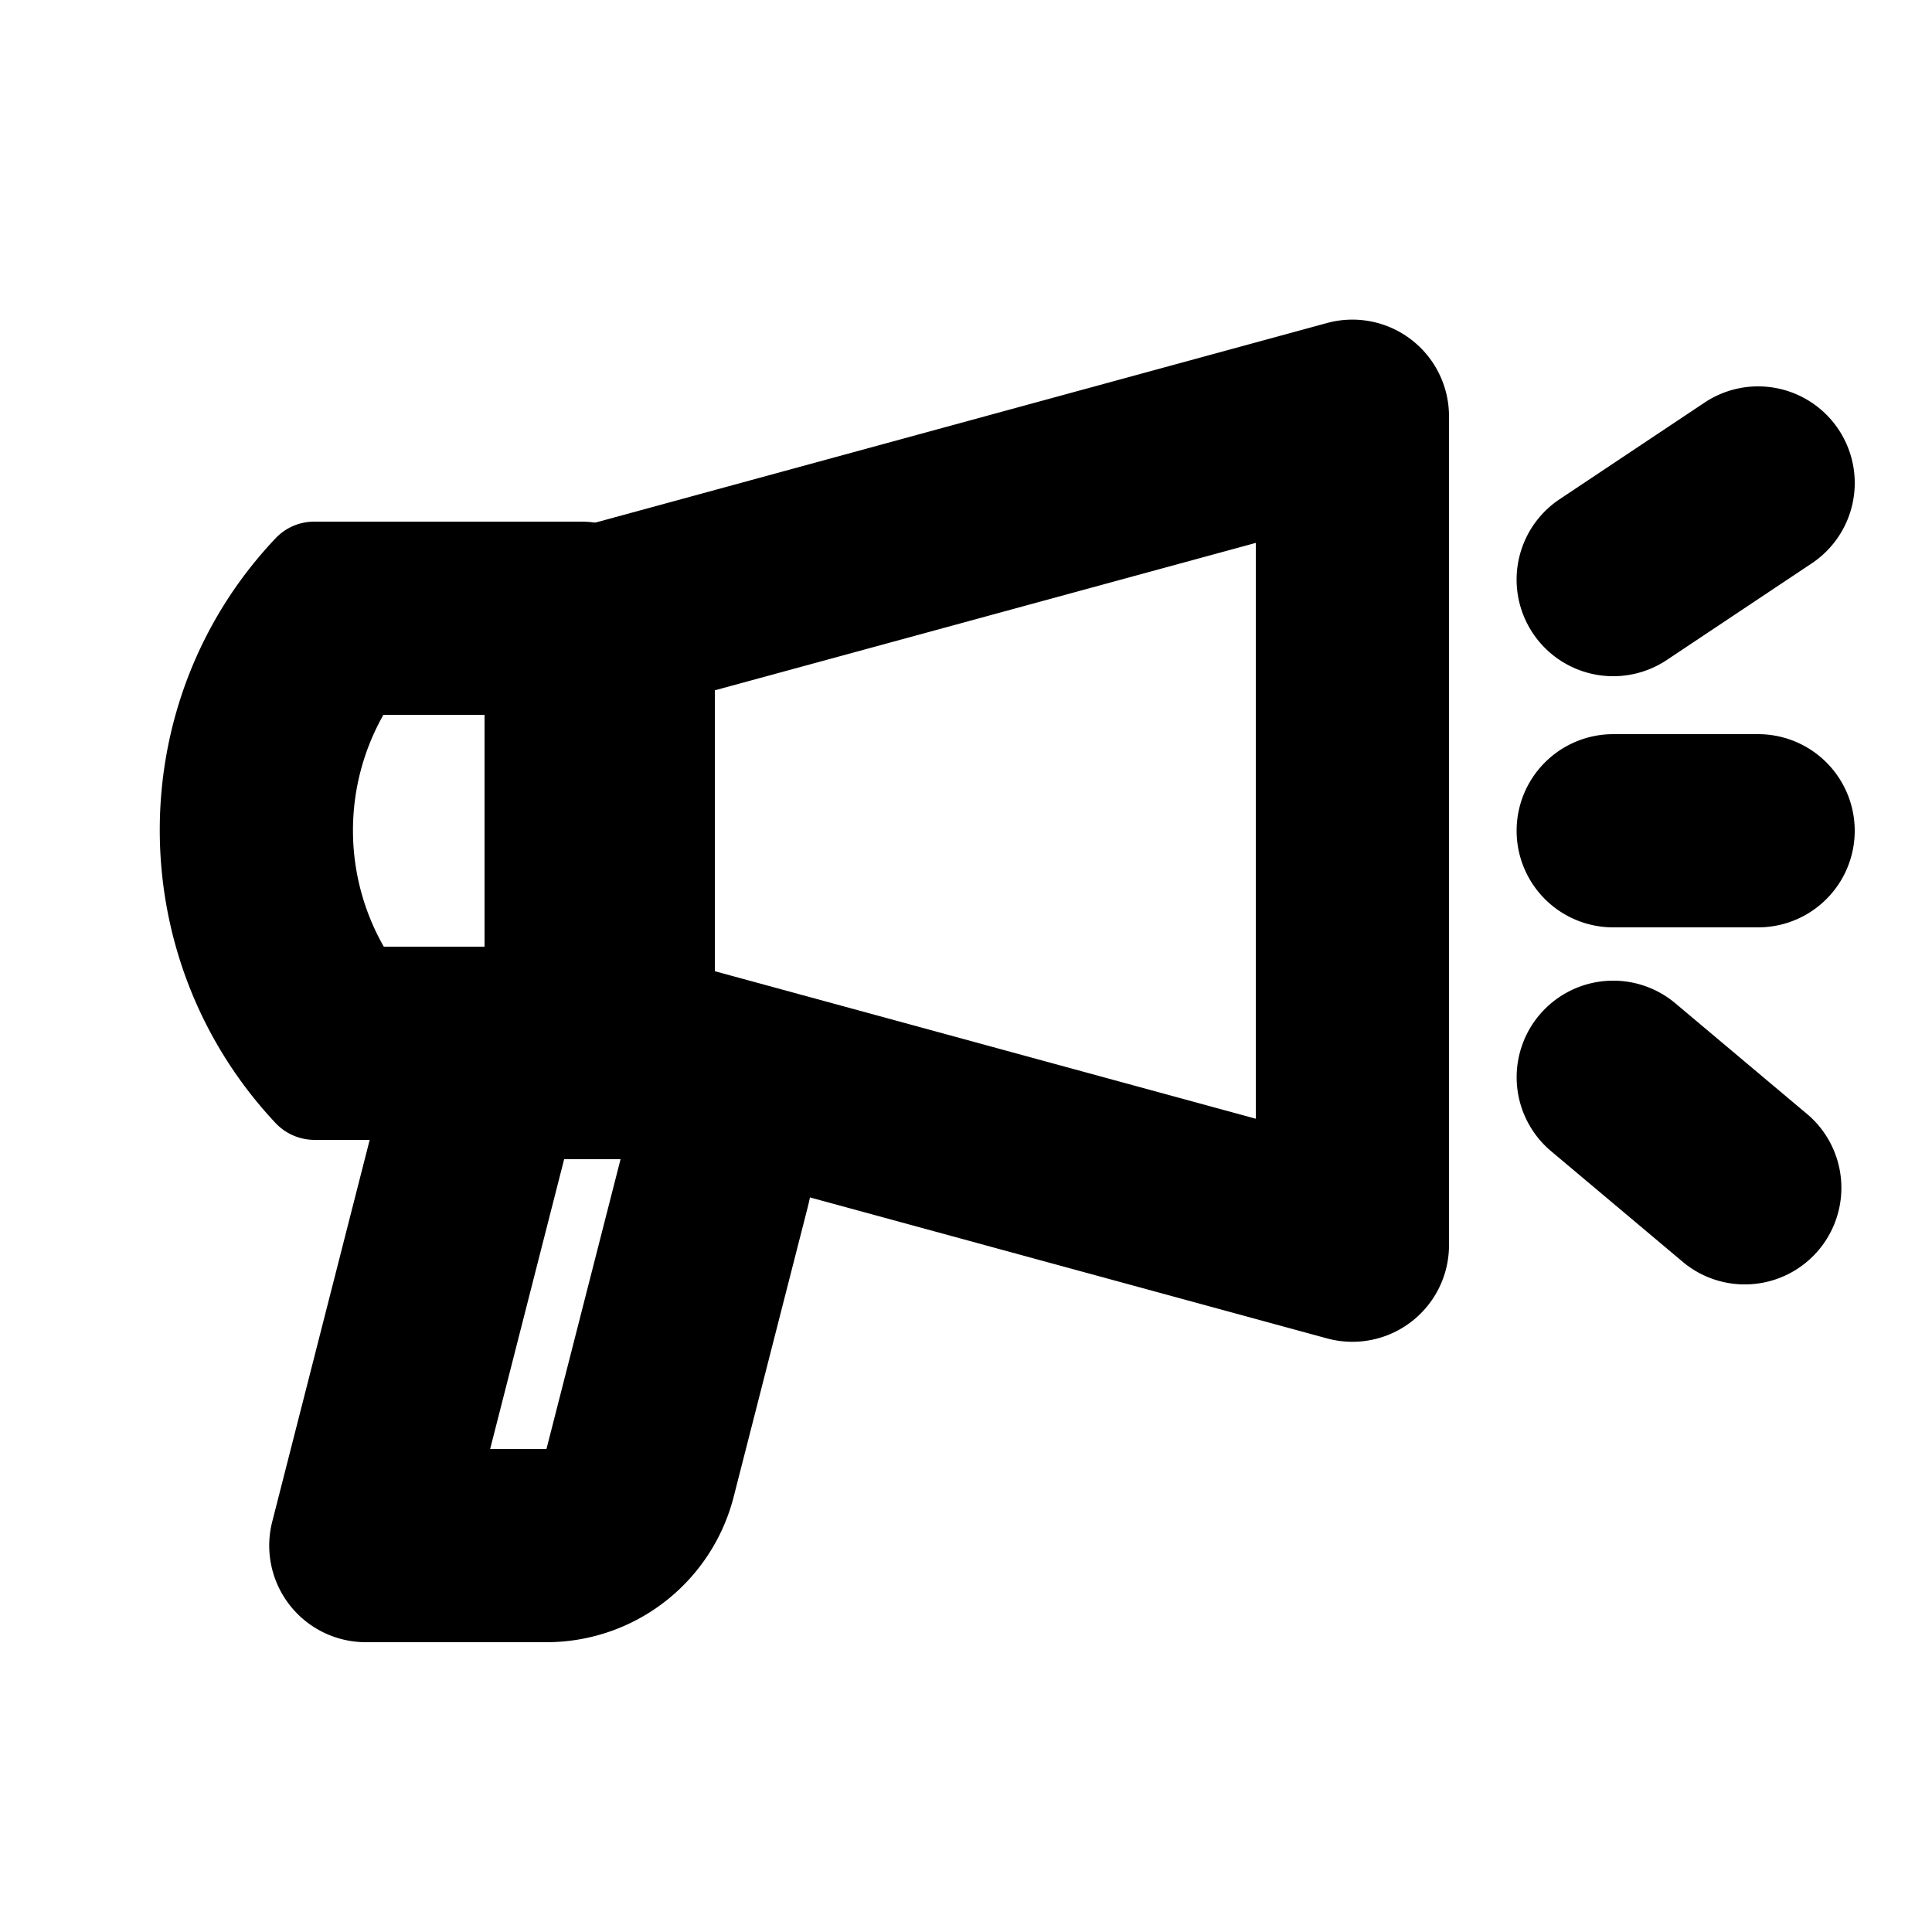 <svg xmlns="http://www.w3.org/2000/svg" width="1em" height="1em" viewBox="0 0 20 20"><g fill="currentColor" fill-rule="evenodd" clip-rule="evenodd"><path d="m7.4 10.054l5.6 1.527V5.62L7.4 7.146v2.908Zm-2 .764a1 1 0 0 0 .737.965l7.6 2.072A1 1 0 0 0 15 12.891V4.309a1 1 0 0 0-1.263-.965l-7.6 2.073a1 1 0 0 0-.737.965v4.436Z"/><path d="M5.016 9.8V7.4H3.969a2.429 2.429 0 0 0 .004 2.4h1.043Zm1 2a1 1 0 0 0 1-1V6.4a1 1 0 0 0-1-1H3.253a.55.55 0 0 0-.4.172c-1.602 1.691-1.595 4.353-.002 6.052a.555.555 0 0 0 .405.176h2.76Z"/><path d="M6.424 12H5.84l-.766 3h.583l.767-3Zm-.584-2a2 2 0 0 0-1.938 1.506l-1.084 4.247A1 1 0 0 0 3.788 17h1.87a2 2 0 0 0 1.937-1.505l.767-3A2 2 0 0 0 6.424 10H5.84Zm13.192-5.555a1 1 0 0 1-.277 1.387l-1.5 1a1 1 0 0 1-1.11-1.664l1.5-1a1 1 0 0 1 1.387.277ZM15.7 8.6a1 1 0 0 1 1-1h1.5a1 1 0 0 1 0 2h-1.5a1 1 0 0 1-1-1Zm.234 1.909a1 1 0 0 1 1.409-.123l1.38 1.16a1 1 0 0 1-1.286 1.531l-1.38-1.16a1 1 0 0 1-.123-1.408Z"/></g></svg>